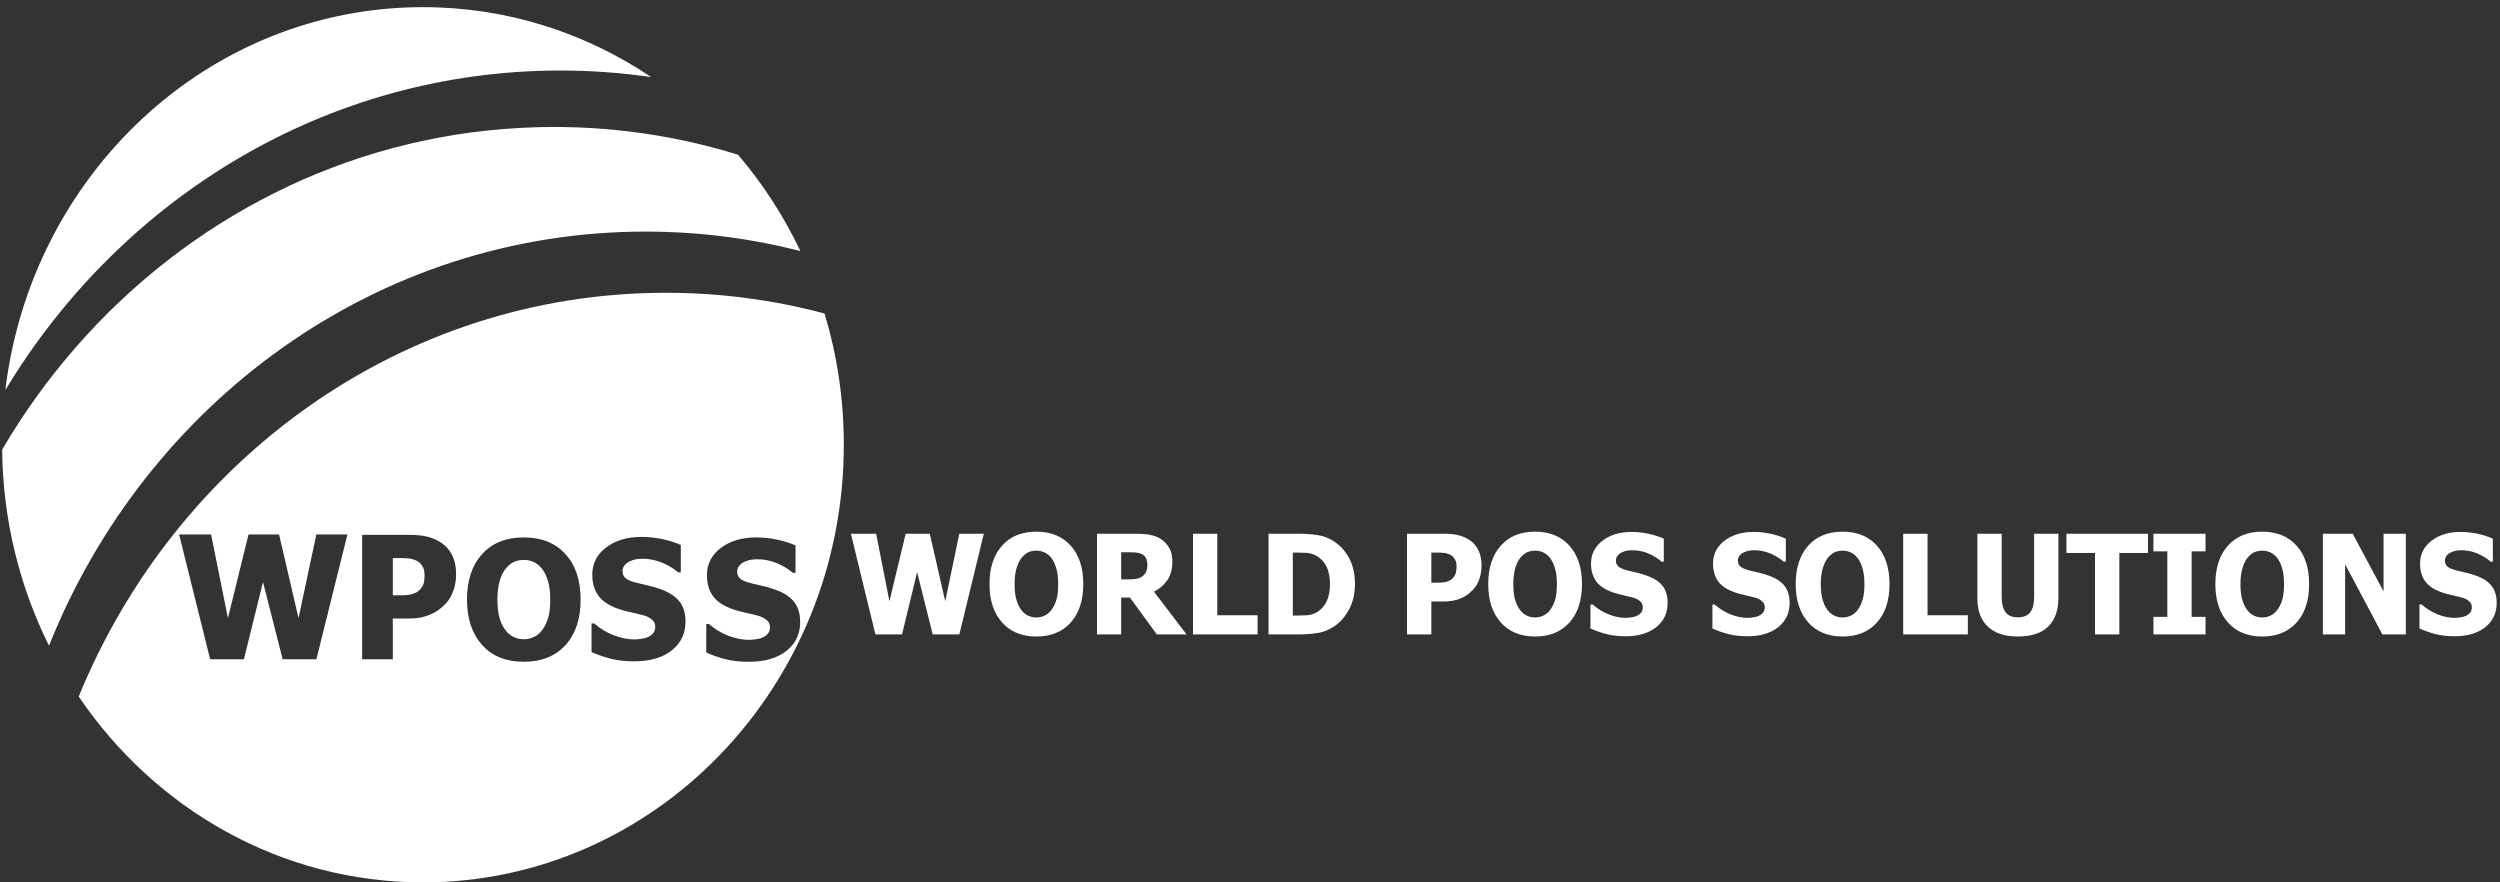 <svg width="170" height="60" viewBox="0 0 170 60" fill="none" xmlns="http://www.w3.org/2000/svg">
<rect x="0" y="0" width="170" height="60" fill="#333333" stroke="none"/>
<path fill-rule="evenodd" clip-rule="evenodd" d="M66.899 36.295L65.235 43.139H63.423L62.364 38.908L61.338 43.139H59.527L57.862 36.295H59.577L60.481 40.888L61.586 36.295H63.226L64.276 40.888L65.231 36.295H66.899Z" fill="white"/>
<path fill-rule="evenodd" clip-rule="evenodd" d="M73.663 39.721C73.663 40.826 73.381 41.696 72.81 42.33C72.242 42.964 71.46 43.283 70.473 43.283C69.481 43.283 68.699 42.959 68.135 42.321C67.568 41.679 67.286 40.813 67.286 39.721C67.286 38.619 67.568 37.75 68.135 37.111C68.699 36.473 69.481 36.154 70.473 36.154C71.46 36.154 72.242 36.473 72.81 37.107C73.381 37.741 73.663 38.615 73.663 39.721ZM71.956 39.716C71.956 39.31 71.919 38.96 71.835 38.676C71.755 38.388 71.645 38.152 71.511 37.968C71.368 37.78 71.208 37.649 71.032 37.566C70.851 37.487 70.666 37.444 70.477 37.444C70.271 37.444 70.09 37.483 69.922 37.557C69.758 37.632 69.598 37.767 69.447 37.959C69.312 38.139 69.199 38.374 69.115 38.667C69.035 38.96 68.993 39.314 68.993 39.721C68.993 40.14 69.031 40.49 69.111 40.765C69.191 41.045 69.3 41.277 69.439 41.465C69.577 41.653 69.741 41.788 69.918 41.867C70.099 41.95 70.283 41.989 70.477 41.989C70.67 41.989 70.859 41.945 71.044 41.858C71.225 41.775 71.38 41.639 71.515 41.451C71.658 41.255 71.767 41.023 71.843 40.757C71.919 40.49 71.956 40.145 71.956 39.716Z" fill="white"/>
<path fill-rule="evenodd" clip-rule="evenodd" d="M80.683 43.139H78.665L76.832 40.63H76.24V43.139H74.596V36.295H77.244C77.61 36.295 77.925 36.321 78.198 36.369C78.468 36.417 78.72 36.514 78.951 36.662C79.186 36.819 79.371 37.02 79.51 37.261C79.649 37.501 79.72 37.807 79.72 38.179C79.72 38.699 79.607 39.127 79.38 39.45C79.153 39.778 78.85 40.041 78.468 40.233L80.683 43.139ZM78.022 38.393C78.022 38.222 77.988 38.074 77.925 37.947C77.862 37.825 77.757 37.728 77.61 37.663C77.509 37.615 77.391 37.589 77.265 37.575C77.139 37.562 76.98 37.554 76.795 37.554H76.24V39.398H76.715C76.942 39.398 77.139 39.385 77.299 39.354C77.459 39.324 77.597 39.263 77.707 39.171C77.812 39.083 77.892 38.978 77.946 38.861C77.997 38.742 78.022 38.585 78.022 38.393Z" fill="white"/>
<path fill-rule="evenodd" clip-rule="evenodd" d="M85.516 43.139H81.124V36.295H82.776V41.837H85.516V43.139Z" fill="white"/>
<path fill-rule="evenodd" clip-rule="evenodd" d="M92.137 39.726C92.137 40.364 92.006 40.932 91.737 41.439C91.468 41.942 91.128 42.326 90.72 42.597C90.375 42.829 90.005 42.977 89.602 43.043C89.203 43.109 88.774 43.139 88.32 43.139H86.26V36.295H88.299C88.766 36.295 89.198 36.325 89.602 36.387C90.005 36.448 90.384 36.596 90.737 36.833C91.17 37.121 91.51 37.51 91.763 37.999C92.015 38.489 92.137 39.062 92.137 39.726ZM90.439 39.713C90.439 39.263 90.367 38.878 90.216 38.554C90.069 38.236 89.842 37.986 89.531 37.803C89.308 37.676 89.072 37.606 88.824 37.593C88.581 37.58 88.286 37.575 87.942 37.575H87.912V41.859H87.942C88.316 41.859 88.627 41.85 88.883 41.837C89.135 41.824 89.379 41.741 89.61 41.592C89.879 41.413 90.085 41.168 90.228 40.858C90.371 40.543 90.439 40.163 90.439 39.713Z" fill="white"/>
<path fill-rule="evenodd" clip-rule="evenodd" d="M100.745 38.458C100.745 38.777 100.695 39.079 100.598 39.367C100.502 39.656 100.359 39.896 100.178 40.089C100.064 40.207 99.942 40.316 99.808 40.421C99.674 40.521 99.526 40.604 99.362 40.679C99.203 40.748 99.026 40.801 98.837 40.84C98.648 40.88 98.433 40.901 98.198 40.901H97.332V43.139H95.676V36.295H98.232C98.614 36.295 98.942 36.334 99.215 36.404C99.493 36.478 99.741 36.592 99.963 36.745C100.212 36.92 100.405 37.147 100.539 37.436C100.674 37.72 100.745 38.061 100.745 38.458ZM99.047 38.498C99.047 38.305 99.001 38.139 98.913 37.999C98.824 37.86 98.719 37.763 98.597 37.711C98.438 37.641 98.291 37.602 98.148 37.593C98.005 37.58 97.811 37.575 97.563 37.575H97.332V39.625H97.446C97.601 39.625 97.748 39.625 97.887 39.621C98.026 39.617 98.148 39.603 98.249 39.586C98.337 39.573 98.433 39.542 98.53 39.499C98.631 39.455 98.707 39.402 98.757 39.35C98.871 39.236 98.946 39.118 98.988 38.996C99.026 38.874 99.047 38.708 99.047 38.498Z" fill="white"/>
<path fill-rule="evenodd" clip-rule="evenodd" d="M107.576 39.721C107.576 40.826 107.29 41.696 106.722 42.33C106.155 42.964 105.373 43.283 104.385 43.283C103.389 43.283 102.611 42.959 102.048 42.321C101.481 41.679 101.199 40.813 101.199 39.721C101.199 38.619 101.481 37.75 102.048 37.111C102.611 36.473 103.389 36.154 104.385 36.154C105.373 36.154 106.155 36.473 106.722 37.107C107.29 37.741 107.576 38.615 107.576 39.721ZM105.869 39.716C105.869 39.31 105.831 38.96 105.747 38.676C105.667 38.388 105.558 38.152 105.423 37.968C105.28 37.78 105.121 37.649 104.944 37.566C104.768 37.487 104.579 37.444 104.389 37.444C104.188 37.444 104.003 37.483 103.835 37.557C103.671 37.632 103.511 37.767 103.36 37.959C103.225 38.139 103.112 38.374 103.027 38.667C102.948 38.96 102.906 39.314 102.906 39.721C102.906 40.14 102.943 40.49 103.023 40.765C103.103 41.045 103.212 41.277 103.351 41.465C103.49 41.653 103.654 41.788 103.83 41.867C104.011 41.95 104.196 41.989 104.389 41.989C104.583 41.989 104.772 41.945 104.953 41.858C105.138 41.775 105.297 41.639 105.428 41.451C105.571 41.255 105.68 41.023 105.755 40.757C105.831 40.49 105.869 40.145 105.869 39.716Z" fill="white"/>
<path fill-rule="evenodd" clip-rule="evenodd" d="M110.544 43.265C110.04 43.265 109.598 43.213 109.216 43.112C108.833 43.012 108.48 42.885 108.152 42.736V41.106H108.304C108.632 41.399 108.997 41.622 109.392 41.779C109.792 41.937 110.178 42.015 110.553 42.015C110.645 42.015 110.771 42.002 110.927 41.98C111.078 41.959 111.204 41.928 111.301 41.88C111.414 41.827 111.511 41.758 111.591 41.661C111.671 41.569 111.708 41.447 111.708 41.29C111.708 41.119 111.645 40.98 111.515 40.875C111.385 40.765 111.229 40.687 111.053 40.639C110.826 40.577 110.586 40.521 110.334 40.464C110.078 40.411 109.838 40.341 109.619 40.263C109.111 40.075 108.745 39.826 108.522 39.507C108.304 39.192 108.19 38.799 108.19 38.322C108.19 37.684 108.451 37.164 108.972 36.766C109.493 36.369 110.145 36.172 110.927 36.172C111.318 36.172 111.708 36.211 112.095 36.294C112.482 36.377 112.831 36.491 113.138 36.631V38.195H112.99C112.747 37.977 112.448 37.793 112.095 37.64C111.746 37.492 111.385 37.417 111.011 37.417C110.868 37.417 110.737 37.426 110.624 37.448C110.506 37.47 110.389 37.514 110.258 37.575C110.157 37.623 110.069 37.693 109.993 37.793C109.918 37.889 109.88 37.994 109.88 38.117C109.88 38.292 109.939 38.431 110.061 38.532C110.178 38.633 110.41 38.729 110.75 38.812C110.973 38.86 111.183 38.912 111.389 38.96C111.595 39.013 111.814 39.078 112.045 39.166C112.503 39.336 112.843 39.563 113.066 39.856C113.289 40.145 113.398 40.529 113.398 41.001C113.398 41.683 113.142 42.23 112.629 42.645C112.112 43.056 111.418 43.265 110.544 43.265Z" fill="white"/>
<path fill-rule="evenodd" clip-rule="evenodd" d="M118.837 43.265C118.332 43.265 117.891 43.213 117.509 43.112C117.126 43.012 116.773 42.885 116.445 42.736V41.106H116.596C116.924 41.399 117.29 41.622 117.689 41.779C118.084 41.937 118.471 42.015 118.845 42.015C118.942 42.015 119.064 42.002 119.219 41.98C119.375 41.959 119.501 41.928 119.593 41.88C119.707 41.827 119.804 41.758 119.883 41.661C119.963 41.569 120.005 41.447 120.005 41.29C120.005 41.119 119.938 40.98 119.808 40.875C119.682 40.765 119.526 40.687 119.345 40.639C119.123 40.577 118.883 40.521 118.627 40.464C118.374 40.411 118.135 40.341 117.912 40.263C117.403 40.075 117.038 39.826 116.819 39.507C116.596 39.192 116.487 38.799 116.487 38.322C116.487 37.684 116.748 37.164 117.269 36.766C117.79 36.369 118.442 36.172 119.224 36.172C119.614 36.172 120.005 36.211 120.392 36.294C120.779 36.377 121.128 36.491 121.435 36.631V38.195H121.287C121.044 37.977 120.745 37.793 120.392 37.64C120.039 37.492 119.677 37.417 119.308 37.417C119.16 37.417 119.03 37.426 118.917 37.448C118.803 37.47 118.681 37.514 118.555 37.575C118.45 37.623 118.362 37.693 118.286 37.793C118.211 37.889 118.173 37.994 118.173 38.117C118.173 38.292 118.236 38.431 118.353 38.532C118.471 38.633 118.702 38.729 119.047 38.812C119.266 38.86 119.48 38.912 119.686 38.96C119.888 39.013 120.106 39.078 120.342 39.166C120.796 39.336 121.136 39.563 121.359 39.856C121.582 40.145 121.695 40.529 121.695 41.001C121.695 41.683 121.435 42.23 120.922 42.645C120.409 43.056 119.711 43.265 118.837 43.265Z" fill="white"/>
<path fill-rule="evenodd" clip-rule="evenodd" d="M128.487 39.721C128.487 40.826 128.202 41.696 127.634 42.33C127.063 42.964 126.285 43.283 125.293 43.283C124.301 43.283 123.523 42.959 122.956 42.321C122.388 41.679 122.107 40.813 122.107 39.721C122.107 38.619 122.388 37.75 122.956 37.111C123.523 36.473 124.301 36.154 125.293 36.154C126.285 36.154 127.063 36.473 127.634 37.107C128.202 37.741 128.487 38.615 128.487 39.721ZM126.781 39.716C126.781 39.31 126.739 38.96 126.659 38.676C126.579 38.388 126.47 38.152 126.335 37.968C126.192 37.78 126.033 37.649 125.852 37.566C125.675 37.487 125.49 37.444 125.301 37.444C125.095 37.444 124.91 37.483 124.746 37.557C124.583 37.632 124.423 37.767 124.271 37.959C124.133 38.139 124.023 38.374 123.939 38.667C123.855 38.96 123.813 39.314 123.813 39.721C123.813 40.14 123.851 40.49 123.935 40.765C124.011 41.045 124.12 41.277 124.259 41.465C124.402 41.653 124.561 41.788 124.742 41.867C124.923 41.95 125.108 41.989 125.301 41.989C125.495 41.989 125.684 41.945 125.865 41.858C126.049 41.775 126.205 41.639 126.34 41.451C126.478 41.255 126.588 41.023 126.663 40.757C126.743 40.49 126.781 40.145 126.781 39.716Z" fill="white"/>
<path fill-rule="evenodd" clip-rule="evenodd" d="M133.814 43.139H129.417V36.295H131.073V41.837H133.814V43.139Z" fill="white"/>
<path fill-rule="evenodd" clip-rule="evenodd" d="M137.214 43.283C136.332 43.283 135.651 43.061 135.176 42.615C134.701 42.173 134.461 41.522 134.461 40.666V36.295H136.113V40.565C136.113 41.041 136.201 41.395 136.374 41.627C136.546 41.863 136.828 41.977 137.214 41.977C137.597 41.977 137.874 41.867 138.055 41.64C138.232 41.417 138.32 41.059 138.32 40.565V36.295H139.972V40.661C139.972 41.505 139.741 42.151 139.278 42.606C138.816 43.056 138.127 43.283 137.214 43.283Z" fill="white"/>
<path fill-rule="evenodd" clip-rule="evenodd" d="M142.46 43.139V37.602H140.518V36.295H146.062V37.602H144.116V43.139H142.46Z" fill="white"/>
<path fill-rule="evenodd" clip-rule="evenodd" d="M149.976 43.139H146.433V41.946H147.379V37.492H146.433V36.295H149.976V37.492H149.031V41.946H149.976V43.139Z" fill="white"/>
<path fill-rule="evenodd" clip-rule="evenodd" d="M157.021 39.721C157.021 40.826 156.74 41.696 156.168 42.33C155.6 42.964 154.823 43.283 153.831 43.283C152.835 43.283 152.057 42.959 151.494 42.321C150.926 41.679 150.645 40.813 150.645 39.721C150.645 38.619 150.926 37.75 151.494 37.111C152.057 36.473 152.835 36.154 153.831 36.154C154.823 36.154 155.6 36.473 156.168 37.107C156.74 37.741 157.021 38.615 157.021 39.721ZM155.315 39.716C155.315 39.31 155.273 38.96 155.193 38.676C155.113 38.388 155.008 38.152 154.869 37.968C154.726 37.78 154.566 37.649 154.39 37.566C154.213 37.487 154.028 37.444 153.835 37.444C153.633 37.444 153.448 37.483 153.284 37.557C153.116 37.632 152.961 37.767 152.805 37.959C152.666 38.139 152.561 38.374 152.477 38.667C152.393 38.96 152.351 39.314 152.351 39.721C152.351 40.14 152.389 40.49 152.469 40.765C152.549 41.045 152.658 41.277 152.797 41.465C152.935 41.653 153.099 41.788 153.276 41.867C153.457 41.95 153.642 41.989 153.835 41.989C154.028 41.989 154.217 41.945 154.402 41.858C154.583 41.775 154.743 41.639 154.873 41.451C155.016 41.255 155.125 41.023 155.201 40.757C155.277 40.49 155.315 40.145 155.315 39.716Z" fill="white"/>
<path fill-rule="evenodd" clip-rule="evenodd" d="M163.596 43.139H162.002L159.468 38.371V43.139H157.955V36.295H159.985L162.082 40.215V36.295H163.596V43.139Z" fill="white"/>
<path fill-rule="evenodd" clip-rule="evenodd" d="M166.916 43.265C166.415 43.265 165.97 43.213 165.587 43.112C165.209 43.012 164.852 42.885 164.524 42.736V41.106H164.675C165.007 41.399 165.369 41.622 165.768 41.779C166.167 41.937 166.55 42.015 166.928 42.015C167.021 42.015 167.147 42.002 167.298 41.98C167.454 41.959 167.58 41.928 167.672 41.88C167.79 41.827 167.887 41.758 167.967 41.661C168.046 41.569 168.084 41.447 168.084 41.29C168.084 41.119 168.021 40.98 167.891 40.875C167.761 40.765 167.605 40.687 167.428 40.639C167.202 40.577 166.962 40.521 166.706 40.464C166.453 40.411 166.214 40.341 165.991 40.263C165.482 40.075 165.121 39.826 164.898 39.507C164.675 39.192 164.566 38.799 164.566 38.322C164.566 37.684 164.827 37.164 165.348 36.766C165.869 36.369 166.521 36.172 167.302 36.172C167.693 36.172 168.084 36.211 168.471 36.294C168.858 36.377 169.207 36.491 169.513 36.631V38.195H169.366C169.122 37.977 168.824 37.793 168.471 37.64C168.122 37.492 167.756 37.417 167.386 37.417C167.244 37.417 167.113 37.426 166.996 37.448C166.882 37.47 166.76 37.514 166.634 37.575C166.533 37.623 166.441 37.693 166.365 37.793C166.294 37.889 166.256 37.994 166.256 38.117C166.256 38.292 166.315 38.431 166.432 38.532C166.554 38.633 166.781 38.729 167.126 38.812C167.344 38.86 167.559 38.912 167.765 38.96C167.971 39.013 168.189 39.078 168.421 39.166C168.879 39.336 169.219 39.563 169.438 39.856C169.661 40.145 169.774 40.529 169.774 41.001C169.774 41.683 169.518 42.23 169.001 42.645C168.488 43.056 167.794 43.265 166.916 43.265Z" fill="white"/>
<path fill-rule="evenodd" clip-rule="evenodd" d="M28.762 0.486C34.483 0.486 39.813 2.235 44.281 5.242C42.263 4.949 40.2 4.796 38.102 4.796C22.192 4.796 8.237 13.471 0.364 26.522C2.125 11.845 14.168 0.486 28.762 0.486ZM56.067 21.317C56.921 24.136 57.379 27.134 57.379 30.246C57.379 46.679 44.567 60.001 28.762 60.001C19.086 60.001 10.532 55.009 5.353 47.365C11.957 31.225 27.345 19.909 45.277 19.909C49.006 19.909 52.621 20.399 56.067 21.317ZM23.625 36.343L21.515 44.83H19.22L17.884 39.577L16.585 44.83H14.29L12.179 36.343H14.353L15.5 42.033L16.9 36.343H18.976L20.3 42.033L21.511 36.343H23.625ZM31.015 39.039C31.015 39.432 30.956 39.808 30.83 40.162C30.708 40.521 30.532 40.818 30.3 41.054C30.162 41.203 30.006 41.338 29.838 41.465C29.666 41.592 29.481 41.697 29.275 41.784C29.069 41.871 28.85 41.937 28.611 41.989C28.367 42.037 28.098 42.059 27.804 42.059H26.711V44.83H24.626V36.369H27.846C28.325 36.369 28.741 36.413 29.09 36.5C29.434 36.592 29.75 36.731 30.031 36.924C30.347 37.138 30.586 37.422 30.759 37.776C30.931 38.13 31.015 38.55 31.015 39.039ZM28.871 39.092C28.871 38.851 28.817 38.646 28.707 38.475C28.594 38.301 28.459 38.183 28.304 38.117C28.106 38.03 27.917 37.981 27.741 37.968C27.56 37.955 27.316 37.947 27.005 37.947H26.711V40.481H26.854C27.051 40.481 27.236 40.481 27.413 40.477C27.589 40.473 27.741 40.46 27.871 40.438C27.98 40.416 28.098 40.381 28.224 40.324C28.35 40.272 28.442 40.211 28.51 40.141C28.653 40.001 28.749 39.856 28.8 39.703C28.85 39.551 28.871 39.349 28.871 39.092ZM39.481 40.774C39.481 42.086 39.136 43.121 38.447 43.873C37.761 44.625 36.816 45.001 35.618 45.001C34.416 45.001 33.47 44.62 32.785 43.86C32.099 43.095 31.755 42.068 31.755 40.774C31.755 39.468 32.099 38.436 32.785 37.68C33.47 36.919 34.416 36.544 35.618 36.544C36.816 36.544 37.761 36.919 38.447 37.676C39.136 38.427 39.481 39.463 39.481 40.774ZM37.417 40.77C37.417 40.285 37.366 39.874 37.27 39.533C37.169 39.192 37.038 38.917 36.875 38.698C36.702 38.475 36.509 38.318 36.294 38.218C36.076 38.121 35.853 38.073 35.622 38.073C35.374 38.073 35.151 38.121 34.954 38.209C34.752 38.296 34.559 38.458 34.373 38.685C34.21 38.895 34.075 39.175 33.974 39.524C33.873 39.874 33.823 40.289 33.823 40.774C33.823 41.273 33.873 41.688 33.966 42.016C34.062 42.343 34.197 42.619 34.365 42.842C34.533 43.069 34.731 43.226 34.945 43.322C35.164 43.423 35.391 43.467 35.622 43.467C35.857 43.467 36.084 43.419 36.307 43.314C36.53 43.209 36.719 43.051 36.879 42.833C37.051 42.593 37.181 42.317 37.278 42.002C37.371 41.692 37.417 41.277 37.417 40.77ZM43.138 44.97C42.524 44.97 41.986 44.909 41.519 44.791C41.053 44.669 40.624 44.52 40.225 44.341V42.396H40.41C40.809 42.745 41.255 43.012 41.738 43.2C42.221 43.384 42.692 43.48 43.146 43.48C43.264 43.48 43.415 43.467 43.6 43.44C43.789 43.414 43.941 43.375 44.058 43.322C44.197 43.257 44.315 43.169 44.411 43.06C44.508 42.947 44.558 42.802 44.558 42.619C44.558 42.413 44.479 42.247 44.319 42.12C44.163 41.994 43.974 41.898 43.756 41.841C43.482 41.766 43.192 41.697 42.881 41.631C42.57 41.565 42.28 41.487 42.011 41.391C41.389 41.168 40.948 40.866 40.679 40.49C40.41 40.114 40.275 39.642 40.275 39.074C40.275 38.314 40.59 37.693 41.225 37.221C41.86 36.749 42.654 36.509 43.604 36.509C44.083 36.509 44.554 36.561 45.029 36.657C45.5 36.758 45.925 36.889 46.294 37.059V38.921H46.118C45.819 38.663 45.458 38.445 45.029 38.266C44.6 38.086 44.159 37.995 43.705 37.995C43.533 37.995 43.373 38.008 43.234 38.034C43.091 38.06 42.944 38.108 42.793 38.183C42.667 38.244 42.558 38.327 42.465 38.445C42.377 38.558 42.331 38.685 42.331 38.829C42.331 39.039 42.402 39.205 42.549 39.323C42.692 39.45 42.974 39.559 43.39 39.655C43.659 39.721 43.915 39.778 44.167 39.839C44.416 39.896 44.684 39.979 44.966 40.079C45.521 40.285 45.937 40.56 46.206 40.905C46.479 41.251 46.614 41.705 46.614 42.273C46.614 43.082 46.299 43.738 45.672 44.231C45.05 44.725 44.201 44.97 43.138 44.97ZM50.935 45.001C50.321 45.001 49.783 44.944 49.317 44.822C48.854 44.703 48.421 44.55 48.026 44.371V42.431H48.207C48.611 42.78 49.052 43.047 49.535 43.235C50.023 43.419 50.489 43.51 50.948 43.51C51.061 43.51 51.212 43.497 51.402 43.471C51.591 43.449 51.742 43.405 51.856 43.353C51.998 43.292 52.116 43.204 52.213 43.091C52.31 42.981 52.356 42.833 52.356 42.649C52.356 42.444 52.28 42.278 52.12 42.151C51.961 42.024 51.776 41.932 51.557 41.871C51.284 41.797 50.99 41.731 50.683 41.661C50.372 41.596 50.082 41.517 49.813 41.421C49.191 41.198 48.745 40.901 48.476 40.525C48.207 40.149 48.072 39.677 48.072 39.109C48.072 38.344 48.392 37.728 49.027 37.252C49.661 36.78 50.452 36.544 51.406 36.544C51.881 36.544 52.356 36.592 52.827 36.692C53.297 36.793 53.722 36.924 54.096 37.09V38.956H53.919C53.621 38.698 53.255 38.475 52.827 38.296C52.398 38.117 51.961 38.03 51.507 38.03C51.33 38.03 51.175 38.043 51.032 38.069C50.893 38.095 50.746 38.143 50.59 38.218C50.464 38.274 50.359 38.362 50.267 38.475C50.174 38.589 50.128 38.72 50.128 38.864C50.128 39.07 50.199 39.236 50.346 39.358C50.494 39.481 50.771 39.59 51.187 39.69C51.456 39.752 51.717 39.813 51.969 39.87C52.217 39.931 52.482 40.01 52.768 40.114C53.323 40.315 53.734 40.591 54.008 40.936C54.277 41.281 54.411 41.74 54.411 42.304C54.411 43.117 54.1 43.768 53.474 44.262C52.848 44.756 52.003 45.001 50.935 45.001ZM18.514 13.2C18.594 13.161 18.669 13.122 18.749 13.082C19.023 12.947 19.3 12.811 19.582 12.68C19.615 12.663 19.653 12.645 19.687 12.628C19.943 12.51 20.2 12.392 20.456 12.278C20.532 12.248 20.607 12.213 20.683 12.178C20.965 12.055 21.25 11.933 21.536 11.815C21.587 11.797 21.637 11.775 21.688 11.758C21.94 11.653 22.192 11.553 22.444 11.457C22.516 11.43 22.591 11.4 22.667 11.373C22.957 11.26 23.247 11.155 23.541 11.05C23.6 11.033 23.655 11.011 23.714 10.993C23.97 10.901 24.222 10.818 24.483 10.731C24.554 10.709 24.626 10.683 24.697 10.661C24.996 10.565 25.294 10.473 25.593 10.386C25.656 10.364 25.719 10.346 25.782 10.329C26.042 10.255 26.307 10.18 26.568 10.11C26.635 10.088 26.702 10.071 26.765 10.053C27.072 9.975 27.375 9.896 27.686 9.822C27.753 9.804 27.82 9.787 27.892 9.774C28.161 9.708 28.43 9.647 28.699 9.59C28.758 9.577 28.821 9.564 28.88 9.551C29.191 9.485 29.502 9.424 29.817 9.363C29.889 9.35 29.96 9.337 30.036 9.324C30.313 9.276 30.59 9.227 30.872 9.179C30.922 9.171 30.977 9.162 31.028 9.153C31.347 9.105 31.666 9.057 31.982 9.013C32.062 9.005 32.137 8.996 32.217 8.987C32.507 8.948 32.801 8.913 33.092 8.882C33.133 8.878 33.171 8.873 33.213 8.869C33.537 8.834 33.861 8.804 34.189 8.777C34.268 8.769 34.344 8.764 34.424 8.76C34.735 8.734 35.042 8.716 35.353 8.699C35.378 8.694 35.403 8.694 35.429 8.694C35.757 8.677 36.089 8.664 36.421 8.655C36.501 8.651 36.584 8.651 36.664 8.646C37.001 8.637 37.337 8.633 37.673 8.633C37.896 8.633 38.119 8.637 38.337 8.637L38.371 8.642C38.581 8.642 38.791 8.651 39.002 8.655H39.052C39.262 8.664 39.472 8.672 39.678 8.681L39.741 8.686C39.935 8.694 40.132 8.703 40.326 8.716L40.443 8.725C40.616 8.734 40.788 8.747 40.965 8.76L41.141 8.773C41.292 8.786 41.444 8.799 41.595 8.817C41.679 8.821 41.763 8.83 41.847 8.838C41.969 8.852 42.087 8.865 42.209 8.878C42.335 8.891 42.457 8.904 42.583 8.917C42.658 8.926 42.738 8.935 42.814 8.943C45.344 9.254 47.808 9.783 50.187 10.521C51.864 12.488 53.297 14.691 54.428 17.073C51.057 16.207 47.53 15.748 43.898 15.748C25.609 15.748 9.935 27.378 3.331 43.908C1.343 39.909 0.195 35.381 0.145 30.578L0.149 30.573C0.296 30.316 0.452 30.062 0.603 29.813C0.662 29.721 0.717 29.629 0.771 29.538C0.91 29.315 1.049 29.096 1.192 28.878C1.238 28.808 1.284 28.733 1.33 28.663C1.478 28.441 1.625 28.218 1.776 27.995C1.835 27.907 1.898 27.82 1.957 27.733C2.116 27.501 2.276 27.269 2.44 27.042C2.486 26.976 2.533 26.911 2.583 26.845C2.73 26.644 2.877 26.439 3.029 26.238C3.092 26.155 3.155 26.072 3.218 25.989C3.398 25.753 3.579 25.521 3.76 25.289C3.806 25.228 3.852 25.171 3.903 25.114C4.054 24.922 4.206 24.734 4.361 24.546C4.428 24.468 4.491 24.389 4.559 24.31C4.748 24.087 4.937 23.86 5.13 23.642C5.185 23.581 5.24 23.515 5.294 23.454C5.45 23.274 5.609 23.1 5.769 22.925C5.836 22.851 5.904 22.776 5.971 22.706C6.169 22.488 6.37 22.274 6.572 22.059C6.635 21.998 6.694 21.937 6.753 21.876C6.917 21.706 7.085 21.535 7.253 21.369C7.32 21.303 7.388 21.238 7.451 21.168C7.661 20.962 7.875 20.757 8.085 20.556C8.153 20.495 8.22 20.434 8.283 20.372C8.455 20.211 8.632 20.049 8.808 19.887C8.871 19.831 8.939 19.769 9.006 19.708C9.224 19.512 9.447 19.315 9.67 19.122C9.737 19.066 9.809 19.009 9.876 18.948C10.061 18.79 10.25 18.633 10.435 18.48C10.498 18.428 10.557 18.38 10.62 18.327C10.851 18.139 11.082 17.956 11.318 17.772C11.389 17.715 11.461 17.658 11.536 17.602C11.734 17.448 11.931 17.3 12.133 17.151C12.188 17.108 12.242 17.068 12.297 17.025C12.541 16.85 12.785 16.675 13.028 16.5C13.104 16.448 13.18 16.395 13.255 16.343C13.47 16.194 13.684 16.046 13.903 15.897C13.949 15.866 13.991 15.836 14.037 15.805C14.29 15.639 14.546 15.473 14.802 15.311C14.878 15.263 14.954 15.215 15.029 15.167C15.265 15.018 15.5 14.874 15.74 14.73C15.773 14.713 15.803 14.691 15.836 14.673C16.101 14.516 16.366 14.363 16.631 14.21C16.706 14.166 16.782 14.123 16.862 14.079C17.131 13.93 17.467 13.747 17.741 13.602C17.997 13.463 18.253 13.332 18.514 13.2Z" fill="white"/>
</svg>
